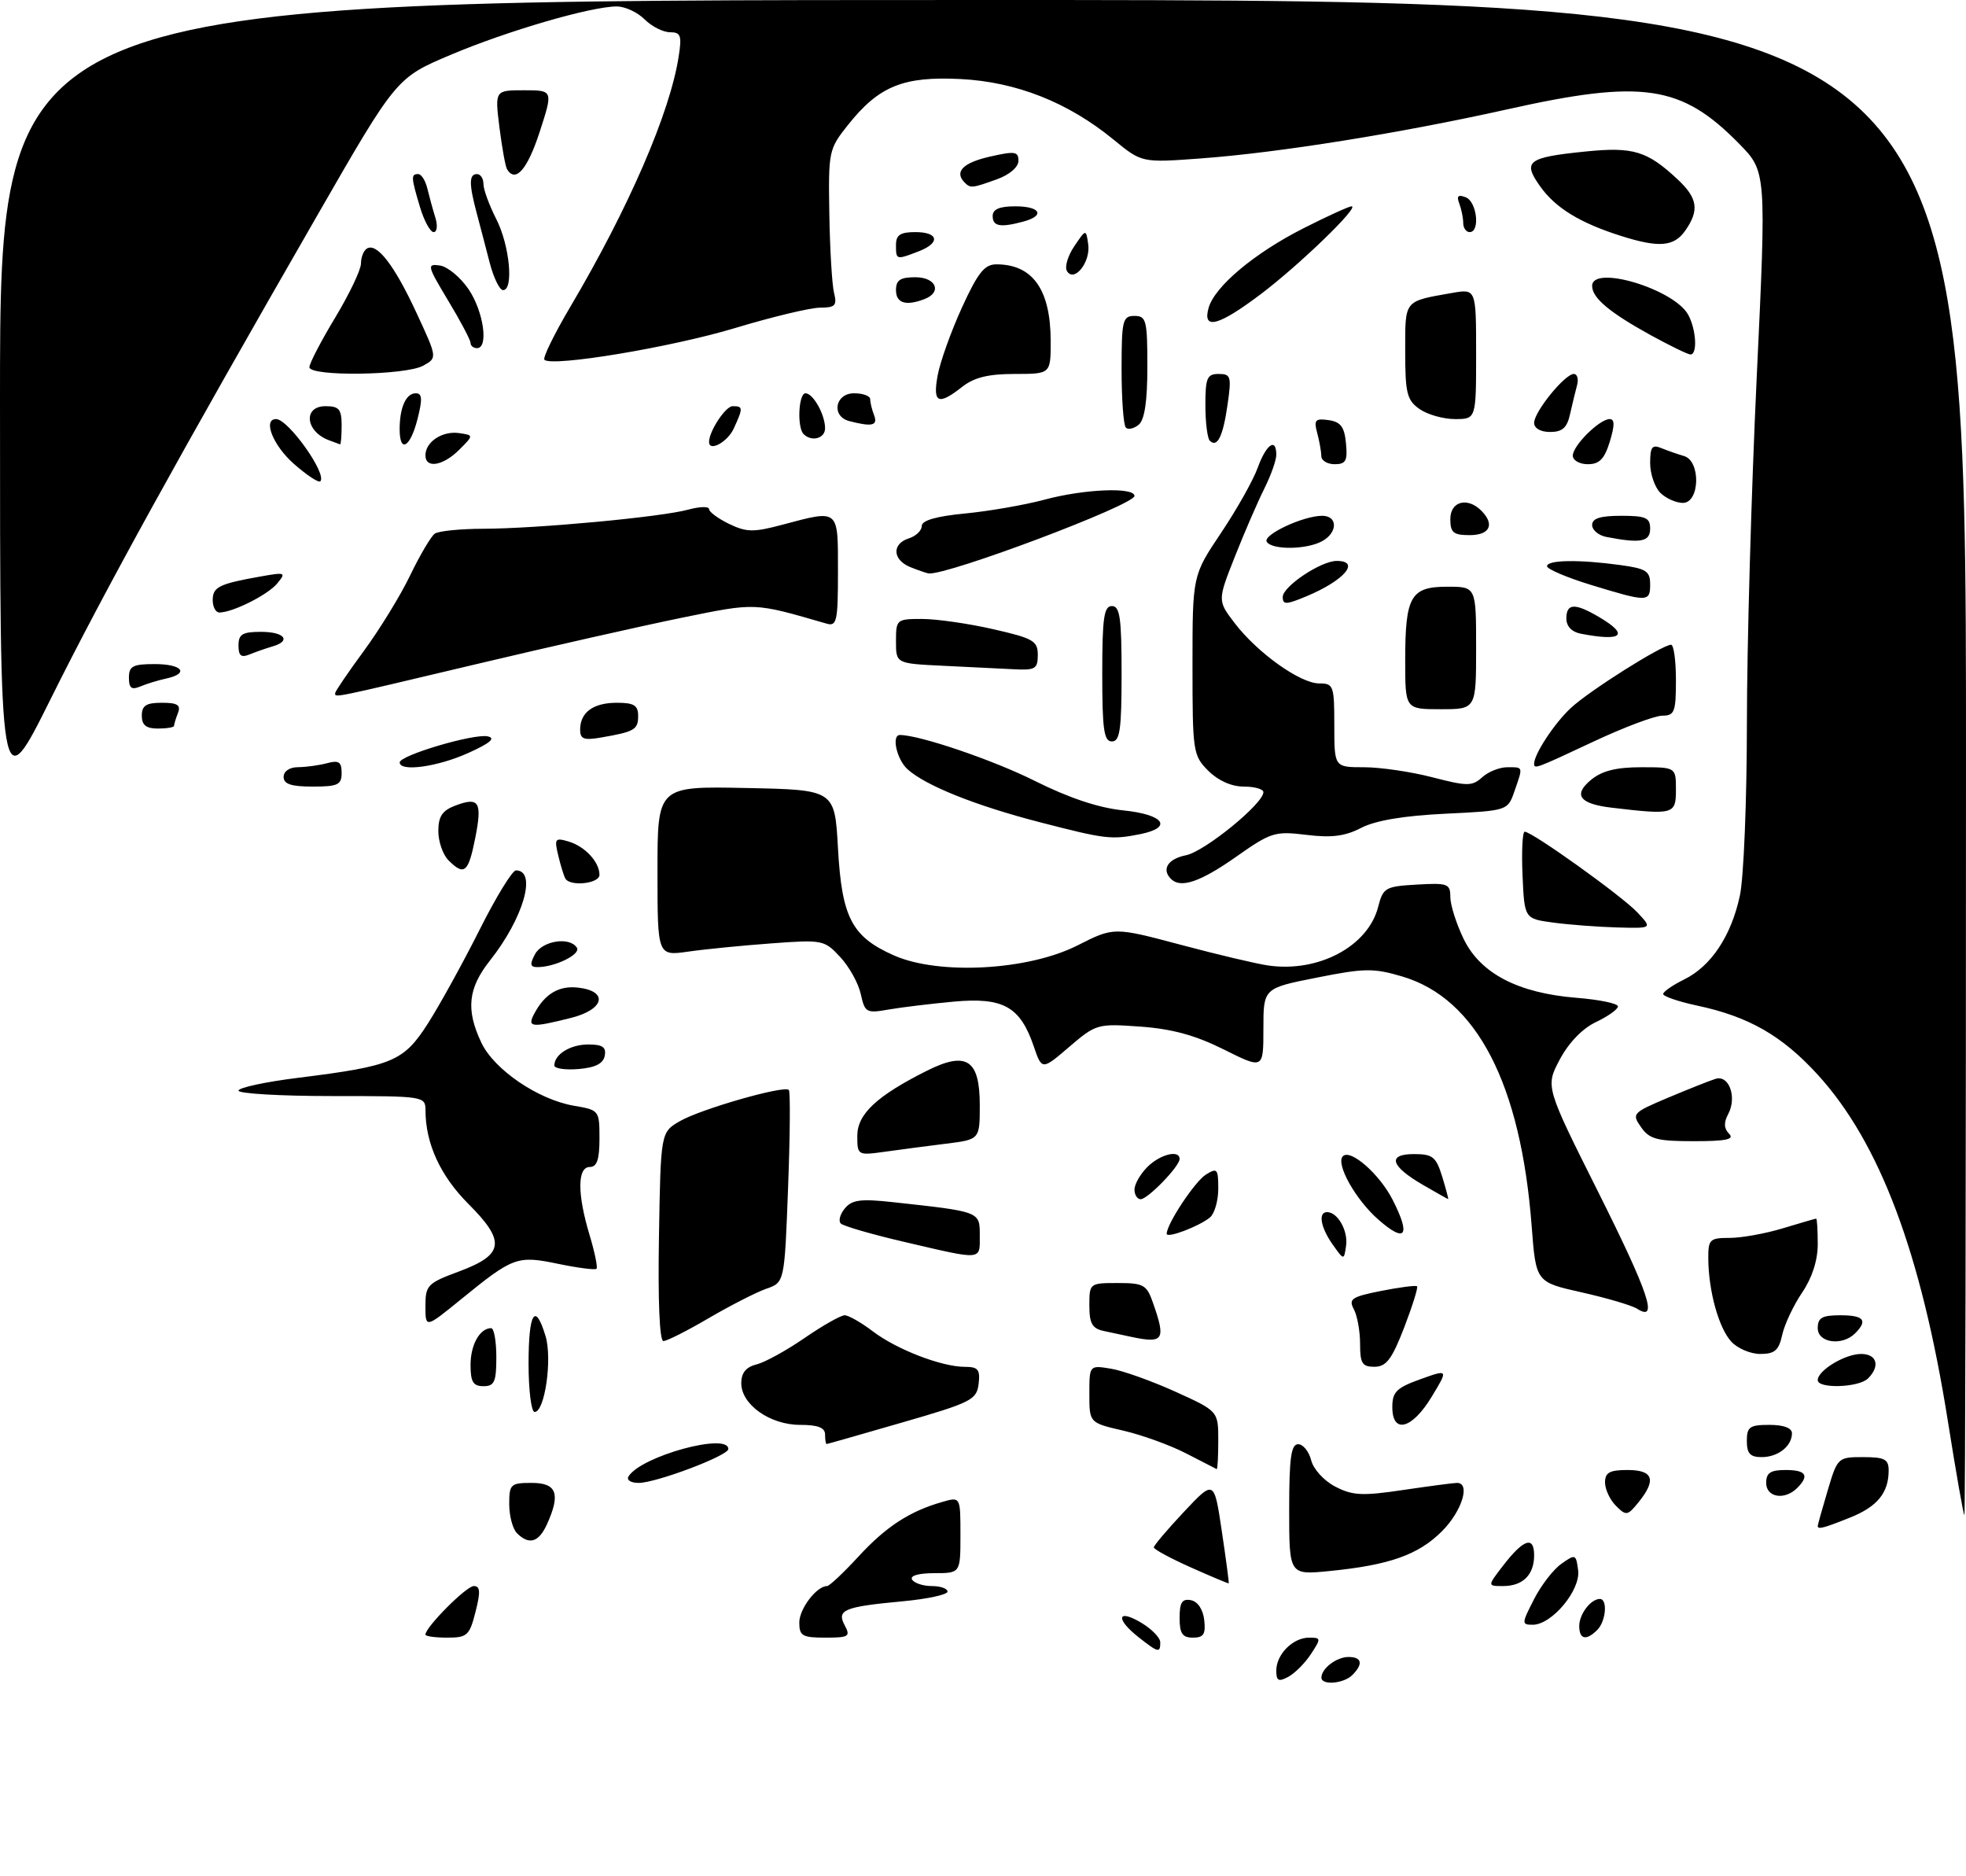<?xml version="1.0" encoding="UTF-8" standalone="no"?>
<!DOCTYPE svg PUBLIC "-//W3C//DTD SVG 1.1//EN" "http://www.w3.org/Graphics/SVG/1.1/DTD/svg11.dtd" >
<svg xmlns="http://www.w3.org/2000/svg" xmlns:xlink="http://www.w3.org/1999/xlink" version="1.1" viewBox="0 0 305 291">
 <g >
 <path fill="currentColor"
d=" M 198.00 259.11 C 198.00 256.59 200.58 254.00 203.09 254.00 C 204.95 254.00 204.97 254.12 203.38 256.54 C 202.47 257.94 200.88 259.53 199.86 260.08 C 198.34 260.89 198.00 260.71 198.00 259.11 Z  M 205.00 260.20 C 205.00 258.79 207.35 257.00 209.20 257.00 C 211.28 257.00 211.52 258.08 209.80 259.80 C 208.45 261.15 205.00 261.43 205.00 260.20 Z  M 176.63 253.93 C 173.04 251.10 173.30 249.47 177.00 251.66 C 178.65 252.63 180.00 254.01 180.00 254.72 C 180.00 256.42 179.72 256.36 176.63 253.93 Z  M 66.00 253.53 C 66.00 252.38 72.34 246.00 73.50 246.00 C 74.50 246.00 74.57 246.88 73.77 250.00 C 72.84 253.68 72.48 254.00 69.38 254.00 C 67.52 254.00 66.00 253.79 66.00 253.53 Z  M 124.00 251.65 C 124.00 249.53 126.69 246.00 128.31 246.00 C 128.67 246.00 130.86 243.94 133.18 241.42 C 137.45 236.78 141.11 234.40 146.19 232.95 C 149.00 232.14 149.00 232.14 149.00 238.07 C 149.00 244.00 149.00 244.00 144.94 244.00 C 142.49 244.00 141.13 244.40 141.50 245.00 C 141.84 245.55 143.22 246.00 144.56 246.00 C 145.90 246.00 147.00 246.39 147.00 246.86 C 147.00 247.33 143.89 248.00 140.08 248.36 C 130.92 249.21 129.76 249.69 131.05 252.10 C 131.97 253.82 131.69 254.00 128.04 254.00 C 124.47 254.00 124.00 253.73 124.00 251.65 Z  M 183.00 250.93 C 183.00 248.54 183.39 247.93 184.75 248.19 C 185.81 248.39 186.63 249.61 186.82 251.26 C 187.07 253.46 186.73 254.00 185.07 254.00 C 183.43 254.00 183.00 253.37 183.00 250.93 Z  M 245.00 252.20 C 245.00 250.35 246.79 248.00 248.20 248.00 C 249.43 248.00 249.15 251.45 247.80 252.80 C 246.08 254.52 245.00 254.28 245.00 252.20 Z  M 237.97 248.07 C 239.07 245.90 240.99 243.41 242.24 242.54 C 244.41 241.00 244.51 241.05 244.83 243.58 C 245.21 246.66 240.74 252.00 237.79 252.00 C 236.04 252.00 236.05 251.82 237.97 248.07 Z  M 184.75 243.11 C 181.59 241.70 179.00 240.30 179.00 240.00 C 179.00 239.70 181.11 237.22 183.68 234.48 C 188.36 229.50 188.36 229.50 189.55 237.50 C 190.21 241.90 190.69 245.54 190.62 245.58 C 190.55 245.63 187.91 244.52 184.75 243.11 Z  M 233.21 242.80 C 236.36 238.72 238.00 238.17 238.00 241.22 C 238.00 244.27 236.25 246.00 233.17 246.00 C 230.74 246.00 230.74 246.00 233.21 242.80 Z  M 200.00 234.14 C 200.00 226.15 200.29 224.00 201.39 224.00 C 202.16 224.00 203.06 225.12 203.41 226.48 C 203.75 227.87 205.41 229.68 207.16 230.58 C 209.84 231.97 211.36 232.04 217.68 231.10 C 221.75 230.50 225.51 230.00 226.04 230.00 C 228.17 230.00 226.80 234.40 223.70 237.50 C 220.04 241.16 215.55 242.75 206.25 243.67 C 200.00 244.29 200.00 244.29 200.00 234.14 Z  M 80.20 237.80 C 79.54 237.14 79.00 235.12 79.00 233.30 C 79.00 230.20 79.21 230.00 82.50 230.00 C 86.39 230.00 87.00 231.70 84.84 236.45 C 83.57 239.23 82.07 239.67 80.20 237.80 Z  M 282.00 236.68 C 282.00 236.51 282.69 234.03 283.54 231.18 C 285.06 226.07 285.13 226.00 289.04 226.00 C 292.38 226.00 293.00 226.33 293.00 228.07 C 293.00 231.54 291.24 233.69 287.01 235.38 C 282.91 237.02 282.00 237.26 282.00 236.68 Z  M 250.69 233.55 C 249.76 232.62 249.00 230.99 249.00 229.93 C 249.00 228.39 249.71 228.00 252.50 228.00 C 256.49 228.00 257.01 229.53 254.19 233.01 C 252.49 235.11 252.28 235.14 250.69 233.55 Z  M 302.18 220.38 C 298.05 194.34 291.61 177.21 281.99 166.68 C 276.45 160.62 271.30 157.67 263.25 155.96 C 260.36 155.34 258.01 154.53 258.02 154.17 C 258.04 153.80 259.50 152.79 261.27 151.92 C 265.46 149.86 268.58 145.17 269.92 138.91 C 270.52 136.16 271.00 124.14 271.01 112.20 C 271.01 100.27 271.70 76.13 272.53 58.56 C 274.04 26.61 274.04 26.61 269.79 22.28 C 260.84 13.16 254.81 12.27 233.79 16.97 C 217.24 20.66 198.33 23.69 186.32 24.57 C 177.14 25.25 177.14 25.25 172.75 21.65 C 165.69 15.87 157.69 12.70 149.02 12.26 C 140.15 11.81 136.35 13.35 131.57 19.36 C 128.57 23.12 128.50 23.45 128.66 33.17 C 128.75 38.65 129.08 44.16 129.39 45.42 C 129.88 47.39 129.58 47.71 127.23 47.72 C 125.73 47.72 119.81 49.14 114.07 50.87 C 104.23 53.85 85.61 56.95 84.46 55.80 C 84.17 55.51 85.98 51.81 88.48 47.58 C 97.54 32.26 103.95 17.47 105.29 8.75 C 105.80 5.51 105.61 5.00 103.94 5.00 C 102.87 5.00 101.10 4.10 100.00 3.00 C 98.90 1.90 96.96 1.00 95.69 1.00 C 91.71 1.00 78.72 4.78 69.93 8.50 C 61.50 12.06 61.50 12.06 49.17 33.50 C 27.92 70.42 16.05 91.95 7.89 108.35 C -0.00 124.21 -0.00 124.21 -0.00 62.10 C 0.00 0.00 0.00 0.00 152.50 0.00 C 305.00 0.00 305.00 0.00 305.00 117.50 C 305.00 182.12 304.89 235.00 304.75 235.00 C 304.61 235.00 303.46 228.42 302.18 220.38 Z  M 274.00 230.00 C 274.00 228.44 274.67 228.00 277.00 228.00 C 280.20 228.00 280.75 228.85 278.80 230.80 C 276.87 232.73 274.00 232.26 274.00 230.00 Z  M 97.51 228.99 C 99.45 225.85 113.04 222.13 112.99 224.75 C 112.97 225.78 101.79 230.00 99.08 230.00 C 97.85 230.00 97.16 229.55 97.51 228.99 Z  M 184.00 225.42 C 181.53 224.14 177.14 222.56 174.25 221.89 C 169.00 220.68 169.00 220.68 169.00 216.21 C 169.00 211.74 169.00 211.74 172.32 212.28 C 174.14 212.57 178.64 214.18 182.32 215.84 C 189.00 218.87 189.00 218.87 189.00 223.44 C 189.00 225.95 188.89 227.94 188.75 227.86 C 188.61 227.79 186.47 226.69 184.00 225.42 Z  M 271.00 223.50 C 271.00 221.31 271.43 221.00 274.50 221.00 C 276.71 221.00 278.00 221.48 278.00 222.30 C 278.00 224.30 275.84 226.00 273.30 226.00 C 271.51 226.00 271.00 225.44 271.00 223.50 Z  M 128.00 222.50 C 128.00 221.43 126.90 221.00 124.13 221.00 C 119.45 221.00 115.00 217.85 115.00 214.54 C 115.00 212.93 115.73 212.03 117.37 211.62 C 118.67 211.30 122.03 209.45 124.84 207.51 C 127.65 205.58 130.44 204.00 131.04 204.00 C 131.64 204.00 133.60 205.12 135.39 206.48 C 139.09 209.30 146.08 212.00 149.69 212.00 C 151.75 212.00 152.08 212.42 151.82 214.65 C 151.52 217.11 150.70 217.53 140.00 220.62 C 133.68 222.45 128.39 223.96 128.25 223.97 C 128.11 223.99 128.00 223.32 128.00 222.50 Z  M 216.00 218.24 C 216.00 215.89 216.65 215.25 220.35 213.92 C 224.70 212.36 224.70 212.36 222.10 216.65 C 219.06 221.67 216.00 222.47 216.00 218.24 Z  M 82.00 211.50 C 82.00 203.55 83.03 201.89 84.64 207.25 C 85.70 210.80 84.52 219.00 82.94 219.00 C 82.42 219.00 82.00 215.62 82.00 211.50 Z  M 73.00 211.70 C 73.00 208.57 74.44 206.00 76.20 206.00 C 76.64 206.00 77.00 208.03 77.00 210.50 C 77.00 214.33 76.70 215.00 75.00 215.00 C 73.40 215.00 73.00 214.33 73.00 211.70 Z  M 282.00 214.06 C 282.00 212.55 286.23 210.00 288.72 210.00 C 291.19 210.00 291.72 211.88 289.80 213.80 C 288.38 215.22 282.00 215.43 282.00 214.06 Z  M 211.00 208.43 C 211.00 206.47 210.56 204.05 210.03 203.06 C 209.18 201.47 209.69 201.13 214.28 200.22 C 217.15 199.65 219.65 199.33 219.84 199.51 C 220.02 199.69 219.12 202.57 217.84 205.90 C 215.94 210.82 215.07 211.97 213.25 211.99 C 211.33 212.00 211.00 211.47 211.00 208.43 Z  M 268.57 208.07 C 266.63 205.94 265.06 200.24 265.02 195.25 C 265.00 192.23 265.23 192.00 268.34 192.00 C 270.18 192.00 273.89 191.33 276.59 190.51 C 279.29 189.69 281.61 189.02 281.75 189.01 C 281.89 189.00 282.00 190.78 282.00 192.96 C 282.00 195.49 281.13 198.19 279.57 200.49 C 278.24 202.46 276.85 205.40 276.49 207.03 C 275.96 209.45 275.33 210.00 273.08 210.00 C 271.55 210.00 269.53 209.13 268.57 208.07 Z  M 102.23 191.80 C 102.50 175.61 102.50 175.61 105.50 173.88 C 108.74 172.01 121.65 168.31 122.38 169.05 C 122.62 169.30 122.57 176.12 122.26 184.20 C 121.71 198.91 121.71 198.91 118.87 199.89 C 117.31 200.44 113.30 202.49 109.96 204.44 C 106.62 206.40 103.46 208.00 102.92 208.00 C 102.32 208.00 102.06 201.80 102.23 191.80 Z  M 175.50 207.35 C 174.40 207.11 172.49 206.71 171.25 206.44 C 169.44 206.06 169.00 205.28 169.00 202.48 C 169.00 199.03 169.04 199.00 173.40 199.00 C 177.44 199.00 177.90 199.26 178.90 202.15 C 180.89 207.84 180.52 208.41 175.50 207.35 Z  M 282.00 206.00 C 282.00 204.38 282.67 204.00 285.50 204.00 C 289.16 204.00 289.81 204.79 287.80 206.80 C 285.79 208.81 282.00 208.29 282.00 206.00 Z  M 66.00 202.58 C 66.00 199.34 66.31 199.02 71.25 197.19 C 78.22 194.59 78.49 192.54 72.63 186.69 C 68.32 182.37 66.02 177.36 66.01 172.25 C 66.00 170.02 65.87 170.00 51.50 170.00 C 43.52 170.00 37.00 169.62 37.00 169.16 C 37.00 168.70 41.16 167.80 46.25 167.17 C 60.98 165.33 62.61 164.64 66.42 158.69 C 68.24 155.83 71.82 149.34 74.38 144.25 C 76.93 139.16 79.48 135.00 80.04 135.00 C 83.35 135.00 81.21 142.42 76.01 148.98 C 72.60 153.30 72.25 156.61 74.68 161.73 C 76.67 165.92 83.51 170.57 89.08 171.51 C 92.95 172.17 93.00 172.23 93.00 176.59 C 93.00 179.84 92.61 181.00 91.50 181.00 C 89.56 181.00 89.54 185.16 91.46 191.54 C 92.27 194.22 92.75 196.58 92.54 196.79 C 92.33 197.00 89.67 196.66 86.63 196.03 C 80.24 194.70 79.63 194.92 71.49 201.55 C 66.00 206.02 66.00 206.02 66.00 202.58 Z  M 254.00 203.00 C 253.18 202.47 249.30 201.33 245.39 200.45 C 238.28 198.86 238.28 198.86 237.62 190.18 C 235.94 168.11 229.08 154.88 217.56 151.46 C 213.10 150.14 211.71 150.15 204.29 151.63 C 196.00 153.27 196.00 153.27 196.00 159.56 C 196.00 165.84 196.00 165.84 189.87 162.78 C 185.47 160.58 181.82 159.58 176.93 159.23 C 170.26 158.75 170.04 158.81 165.88 162.37 C 161.64 166.00 161.64 166.00 160.36 162.25 C 158.26 156.12 155.64 154.66 148.00 155.35 C 144.43 155.68 139.86 156.23 137.85 156.58 C 134.41 157.19 134.17 157.06 133.54 154.19 C 133.18 152.52 131.74 149.93 130.35 148.44 C 127.90 145.79 127.62 145.73 119.67 146.32 C 115.17 146.65 109.36 147.22 106.75 147.60 C 102.00 148.27 102.00 148.27 102.00 135.11 C 102.00 121.94 102.00 121.94 115.75 122.22 C 129.50 122.50 129.50 122.50 130.00 131.55 C 130.60 142.33 132.14 145.29 138.69 148.19 C 145.66 151.27 159.49 150.52 167.15 146.64 C 172.80 143.78 172.80 143.78 183.15 146.53 C 188.84 148.05 194.97 149.50 196.76 149.75 C 204.55 150.87 212.23 146.78 213.80 140.67 C 214.57 137.68 214.91 137.48 219.81 137.20 C 224.61 136.92 225.00 137.07 225.00 139.13 C 225.00 140.36 225.93 143.28 227.06 145.62 C 229.65 150.98 235.50 154.03 244.56 154.76 C 248.10 155.04 251.00 155.64 251.00 156.09 C 251.00 156.54 249.47 157.63 247.60 158.52 C 245.50 159.51 243.36 161.73 241.98 164.33 C 239.75 168.53 239.75 168.53 247.93 184.86 C 255.81 200.60 257.32 205.10 254.00 203.00 Z  M 140.33 192.63 C 135.29 191.46 130.84 190.17 130.44 189.77 C 130.04 189.37 130.32 188.32 131.07 187.42 C 132.17 186.09 133.54 185.91 138.46 186.45 C 152.12 187.94 152.00 187.89 152.00 191.63 C 152.00 195.53 152.55 195.48 140.33 192.63 Z  M 206.75 193.03 C 204.87 190.37 204.46 188.00 205.88 188.00 C 207.52 188.00 209.15 190.88 208.83 193.19 C 208.50 195.50 208.50 195.50 206.75 193.03 Z  M 181.00 191.36 C 181.00 189.84 185.36 183.26 187.08 182.18 C 188.83 181.09 189.00 181.28 189.00 184.37 C 189.00 186.23 188.42 188.23 187.72 188.82 C 186.04 190.21 181.00 192.12 181.00 191.36 Z  M 213.82 189.15 C 210.27 186.03 207.18 180.49 208.33 179.33 C 209.51 178.15 214.01 182.09 216.05 186.09 C 218.91 191.71 218.06 192.87 213.82 189.15 Z  M 176.00 184.50 C 176.00 183.68 176.90 182.10 178.00 181.00 C 179.97 179.03 183.00 178.28 183.00 179.76 C 183.00 180.90 178.06 186.00 176.96 186.00 C 176.43 186.00 176.00 185.32 176.00 184.50 Z  M 220.79 183.80 C 215.71 180.86 215.16 179.00 219.36 179.00 C 222.26 179.00 222.79 179.42 223.74 182.50 C 224.33 184.43 224.74 185.99 224.66 185.98 C 224.57 185.96 222.83 184.99 220.79 183.80 Z  M 133.00 176.16 C 133.00 172.80 136.01 169.98 143.76 166.09 C 149.94 162.99 152.00 164.32 152.00 171.41 C 152.00 176.74 152.00 176.74 146.75 177.39 C 143.86 177.75 139.59 178.31 137.25 178.64 C 133.05 179.22 133.00 179.19 133.00 176.16 Z  M 254.59 174.83 C 253.12 172.73 253.25 172.59 258.79 170.25 C 261.93 168.93 265.24 167.61 266.15 167.33 C 268.25 166.68 269.50 170.20 268.10 172.81 C 267.40 174.12 267.44 175.04 268.25 175.85 C 269.12 176.72 267.77 177.00 262.76 177.00 C 257.08 177.00 255.89 176.69 254.59 174.83 Z  M 86.00 165.26 C 86.00 163.53 88.47 162.00 91.27 162.00 C 93.47 162.00 94.07 162.41 93.82 163.75 C 93.58 164.97 92.36 165.59 89.74 165.81 C 87.68 165.98 86.00 165.73 86.00 165.26 Z  M 82.91 157.17 C 84.54 154.13 86.73 152.84 89.68 153.18 C 94.43 153.72 93.78 156.57 88.61 157.87 C 82.37 159.44 81.74 159.36 82.91 157.17 Z  M 83.00 148.00 C 84.12 145.90 88.41 145.24 89.50 147.00 C 90.13 148.02 86.09 150.00 83.40 150.00 C 82.24 150.00 82.16 149.58 83.00 148.00 Z  M 241.00 143.10 C 236.50 142.50 236.50 142.50 236.20 135.75 C 236.04 132.04 236.19 129.00 236.54 129.00 C 237.70 129.00 251.64 138.98 254.01 141.51 C 256.35 144.00 256.35 144.00 250.92 143.85 C 247.94 143.77 243.47 143.43 241.00 143.10 Z  M 87.70 136.25 C 87.47 135.84 86.97 134.23 86.60 132.67 C 85.98 130.08 86.11 129.90 88.21 130.52 C 90.76 131.28 93.00 133.70 93.00 135.69 C 93.00 137.06 88.42 137.55 87.70 136.25 Z  M 181.67 136.33 C 180.16 134.83 181.18 133.21 183.99 132.65 C 186.89 132.07 196.00 124.65 196.00 122.87 C 196.00 122.39 194.63 122.00 192.95 122.00 C 191.05 122.00 188.99 121.08 187.45 119.55 C 185.08 117.17 185.00 116.62 185.00 103.18 C 185.00 89.26 185.00 89.26 189.42 82.67 C 191.85 79.05 194.42 74.49 195.12 72.54 C 196.44 68.90 198.00 67.81 198.00 70.54 C 198.00 71.39 197.16 73.75 196.14 75.79 C 195.12 77.83 193.06 82.57 191.58 86.32 C 188.88 93.15 188.88 93.15 191.54 96.64 C 195.06 101.25 201.71 106.00 204.65 106.00 C 206.88 106.00 207.00 106.34 207.00 112.50 C 207.00 119.00 207.00 119.00 211.61 119.00 C 214.14 119.00 218.91 119.70 222.22 120.56 C 227.65 121.96 228.38 121.96 229.94 120.56 C 230.88 119.70 232.63 119.00 233.83 119.00 C 236.35 119.00 236.30 118.83 234.95 122.72 C 233.90 125.74 233.90 125.74 224.20 126.21 C 217.76 126.52 213.38 127.26 211.18 128.40 C 208.67 129.70 206.58 129.97 202.68 129.49 C 197.78 128.89 197.19 129.07 191.71 132.93 C 186.21 136.79 183.16 137.83 181.67 136.33 Z  M 69.57 133.43 C 68.71 132.56 68.00 130.53 68.00 128.90 C 68.00 126.65 68.61 125.72 70.58 124.97 C 74.33 123.54 74.84 124.35 73.73 129.97 C 72.66 135.36 72.03 135.89 69.57 133.43 Z  M 161.32 127.53 C 151.34 124.95 143.59 121.85 140.79 119.31 C 139.11 117.79 138.27 114.00 139.61 114.00 C 142.65 114.00 154.04 117.87 160.50 121.10 C 165.82 123.76 170.43 125.30 174.25 125.69 C 180.60 126.34 182.03 128.34 176.88 129.38 C 172.40 130.27 171.51 130.16 161.32 127.53 Z  M 250.00 125.27 C 245.02 124.68 244.00 123.27 246.86 120.93 C 248.54 119.55 250.77 119.00 254.61 119.00 C 260.00 119.00 260.00 119.00 260.00 122.50 C 260.00 126.32 259.67 126.41 250.00 125.27 Z  M 44.00 120.50 C 44.00 119.62 44.92 118.99 46.25 118.99 C 47.49 118.98 49.51 118.70 50.75 118.37 C 52.56 117.88 53.00 118.18 53.00 119.88 C 53.00 121.73 52.42 122.00 48.50 122.00 C 45.17 122.00 44.00 121.61 44.00 120.50 Z  M 62.01 118.25 C 62.02 117.15 73.51 113.75 75.66 114.21 C 76.95 114.48 76.05 115.26 72.62 116.80 C 67.86 118.95 61.99 119.75 62.01 118.25 Z  M 238.00 118.45 C 238.00 116.97 241.13 112.21 243.66 109.84 C 246.52 107.16 257.86 100.01 259.25 100.00 C 259.66 100.00 260.00 102.47 260.00 105.50 C 260.00 110.42 259.78 111.00 257.90 111.00 C 256.74 111.00 251.95 112.80 247.26 115.00 C 238.24 119.23 238.00 119.32 238.00 118.45 Z  M 90.00 113.18 C 90.00 110.49 92.03 109.00 95.70 109.00 C 98.35 109.00 99.00 109.40 99.00 111.03 C 99.00 113.17 98.46 113.49 93.25 114.39 C 90.59 114.85 90.00 114.63 90.00 113.18 Z  M 171.00 104.50 C 171.00 95.83 171.26 94.00 172.50 94.00 C 173.74 94.00 174.00 95.83 174.00 104.50 C 174.00 113.17 173.74 115.00 172.50 115.00 C 171.26 115.00 171.00 113.17 171.00 104.50 Z  M 22.00 111.00 C 22.00 109.43 22.67 109.00 25.11 109.00 C 27.53 109.00 28.08 109.35 27.61 110.58 C 27.27 111.45 27.00 112.35 27.00 112.58 C 27.00 112.81 25.88 113.00 24.50 113.00 C 22.67 113.00 22.00 112.47 22.00 111.00 Z  M 218.00 102.43 C 218.00 92.48 218.84 91.00 224.54 91.00 C 229.00 91.00 229.00 91.00 229.00 100.50 C 229.00 110.00 229.00 110.00 223.50 110.00 C 218.00 110.00 218.00 110.00 218.00 102.43 Z  M 52.00 107.50 C 52.00 107.23 54.00 104.29 56.44 100.97 C 58.88 97.65 62.13 92.37 63.64 89.22 C 65.16 86.07 66.88 83.17 67.45 82.77 C 68.03 82.36 71.42 82.02 75.00 82.01 C 83.32 81.99 102.53 80.20 106.75 79.05 C 108.54 78.56 110.00 78.52 110.00 78.96 C 110.00 79.39 111.40 80.43 113.11 81.26 C 115.81 82.56 116.90 82.58 121.36 81.39 C 130.24 79.03 130.00 78.83 130.00 88.62 C 130.00 96.35 129.82 97.18 128.25 96.73 C 116.83 93.43 117.39 93.45 105.69 95.83 C 99.54 97.09 85.13 100.34 73.68 103.06 C 51.18 108.40 52.00 108.23 52.00 107.50 Z  M 20.00 105.11 C 20.00 103.32 20.60 103.00 24.00 103.00 C 28.31 103.00 29.43 104.46 25.75 105.25 C 24.51 105.52 22.71 106.07 21.75 106.48 C 20.40 107.04 20.00 106.73 20.00 105.11 Z  M 146.25 103.26 C 139.00 102.91 139.00 102.91 139.00 99.46 C 139.00 96.08 139.10 96.00 143.05 96.00 C 145.28 96.00 150.23 96.71 154.05 97.58 C 160.30 99.00 161.00 99.40 161.00 101.58 C 161.00 103.75 160.60 103.98 157.25 103.80 C 155.19 103.69 150.24 103.45 146.25 103.26 Z  M 37.00 100.11 C 37.00 98.37 37.61 98.00 40.50 98.00 C 44.17 98.00 45.25 99.41 42.25 100.27 C 41.29 100.55 39.71 101.10 38.75 101.49 C 37.41 102.05 37.00 101.72 37.00 100.11 Z  M 245.25 98.29 C 243.84 98.02 243.00 97.14 243.00 95.93 C 243.00 93.55 244.33 93.49 248.10 95.72 C 252.82 98.51 251.69 99.53 245.25 98.29 Z  M 33.00 93.07 C 33.00 91.04 33.99 90.55 40.50 89.40 C 44.28 88.73 44.42 88.79 43.00 90.50 C 41.54 92.27 36.09 95.00 34.03 95.00 C 33.46 95.00 33.00 94.13 33.00 93.07 Z  M 199.00 92.59 C 199.00 90.96 204.92 87.00 207.37 87.00 C 211.14 87.00 208.55 90.04 202.67 92.49 C 199.53 93.80 199.00 93.82 199.00 92.59 Z  M 246.75 90.70 C 243.04 89.56 240.00 88.26 240.00 87.82 C 240.00 86.84 244.98 86.76 251.36 87.64 C 255.39 88.19 256.00 88.58 256.00 90.64 C 256.00 93.41 255.61 93.41 246.75 90.70 Z  M 141.25 87.97 C 138.46 86.85 138.32 84.35 141.00 83.50 C 142.10 83.15 143.00 82.29 143.00 81.58 C 143.00 80.72 145.24 80.07 149.75 79.64 C 153.46 79.28 158.97 78.32 162.00 77.51 C 168.17 75.84 176.00 75.52 176.00 76.92 C 176.00 78.32 146.93 89.26 144.07 88.94 C 143.76 88.90 142.49 88.47 141.25 87.97 Z  M 196.52 84.03 C 195.86 82.96 202.17 80.00 205.12 80.00 C 207.58 80.00 207.54 82.64 205.07 83.96 C 202.63 85.27 197.31 85.31 196.52 84.03 Z  M 249.25 83.29 C 248.01 83.06 247.00 82.22 247.00 81.43 C 247.00 80.40 248.26 80.00 251.50 80.00 C 255.33 80.00 256.00 80.30 256.00 82.00 C 256.00 84.03 254.54 84.31 249.25 83.29 Z  M 225.00 80.50 C 225.00 77.76 227.65 77.05 229.80 79.20 C 231.93 81.33 231.15 83.00 228.00 83.00 C 225.47 83.00 225.00 82.61 225.00 80.50 Z  M 257.57 76.43 C 256.71 75.56 256.00 73.49 256.00 71.82 C 256.00 69.32 256.31 68.91 257.75 69.51 C 258.71 69.90 260.29 70.45 261.25 70.73 C 263.88 71.49 263.72 78.00 261.07 78.00 C 260.01 78.00 258.44 77.29 257.57 76.43 Z  M 45.61 71.96 C 42.36 69.11 40.72 65.00 42.83 65.00 C 44.72 65.00 50.79 73.54 49.69 74.65 C 49.42 74.91 47.59 73.70 45.61 71.96 Z  M 66.00 70.62 C 66.00 68.54 68.61 66.81 71.19 67.17 C 73.50 67.50 73.50 67.50 71.25 69.75 C 68.73 72.27 66.00 72.72 66.00 70.62 Z  M 204.99 70.75 C 204.98 70.06 204.69 68.45 204.35 67.16 C 203.80 65.14 204.04 64.87 206.11 65.16 C 207.99 65.43 208.57 66.20 208.81 68.75 C 209.08 71.47 208.79 72.00 207.06 72.00 C 205.93 72.00 204.99 71.44 204.99 70.75 Z  M 244.00 70.67 C 244.00 69.11 248.15 65.00 249.72 65.00 C 250.51 65.00 250.51 65.98 249.74 68.50 C 248.91 71.19 248.13 72.00 246.33 72.00 C 245.05 72.00 244.00 71.40 244.00 70.67 Z  M 51.00 68.27 C 47.36 66.89 47.00 63.00 50.50 63.00 C 52.61 63.00 53.00 63.47 53.00 66.00 C 53.00 67.65 52.89 68.96 52.75 68.92 C 52.61 68.88 51.83 68.59 51.00 68.27 Z  M 62.00 66.58 C 62.00 63.20 62.99 61.00 64.50 61.00 C 65.50 61.00 65.56 61.88 64.77 65.00 C 63.65 69.42 62.00 70.36 62.00 66.58 Z  M 110.00 68.55 C 110.00 66.88 112.56 63.00 113.66 63.00 C 115.29 63.00 115.31 63.24 113.84 66.45 C 112.88 68.56 110.00 70.13 110.00 68.55 Z  M 187.68 68.35 C 187.31 67.97 187.00 65.49 187.00 62.83 C 187.00 58.62 187.26 58.00 189.06 58.00 C 190.95 58.00 191.07 58.40 190.44 62.75 C 189.74 67.70 188.84 69.51 187.68 68.35 Z  M 124.67 67.33 C 123.63 66.30 123.88 61.00 124.96 61.00 C 126.15 61.00 128.00 64.31 128.00 66.43 C 128.00 68.01 125.91 68.57 124.67 67.33 Z  M 174.66 66.32 C 174.30 65.96 174.00 61.92 174.00 57.33 C 174.00 49.67 174.16 49.00 176.00 49.00 C 177.83 49.00 178.00 49.67 178.00 56.88 C 178.00 62.25 177.57 65.11 176.66 65.87 C 175.92 66.48 175.02 66.69 174.66 66.32 Z  M 238.00 65.58 C 238.00 63.87 242.77 58.00 244.16 58.00 C 244.69 58.00 244.92 58.79 244.66 59.75 C 244.40 60.71 243.91 62.74 243.57 64.25 C 243.11 66.35 242.37 67.00 240.48 67.00 C 239.00 67.00 238.00 66.43 238.00 65.58 Z  M 131.75 65.31 C 128.92 64.57 129.54 61.00 132.50 61.00 C 133.88 61.00 135.00 61.41 135.00 61.92 C 135.00 62.42 135.27 63.55 135.61 64.42 C 136.22 66.02 135.28 66.23 131.75 65.31 Z  M 220.22 63.44 C 218.27 62.07 218.00 61.00 218.00 54.51 C 218.00 46.44 217.73 46.77 225.25 45.44 C 229.00 44.78 229.00 44.78 229.00 54.89 C 229.00 65.00 229.00 65.00 225.72 65.00 C 223.92 65.00 221.44 64.30 220.22 63.44 Z  M 145.46 58.25 C 145.83 56.19 147.52 51.46 149.21 47.75 C 151.70 42.30 152.73 41.00 154.57 41.00 C 160.23 41.00 163.00 44.93 163.00 52.95 C 163.00 58.00 163.00 58.00 157.41 58.00 C 153.33 58.00 151.13 58.54 149.27 60.00 C 145.55 62.93 144.68 62.53 145.46 58.25 Z  M 48.00 56.95 C 48.00 56.37 49.80 52.91 52.00 49.26 C 54.20 45.61 56.00 41.84 56.00 40.87 C 56.00 39.91 56.41 38.86 56.92 38.55 C 58.46 37.60 61.19 41.14 64.60 48.50 C 67.85 55.50 67.85 55.50 65.67 56.71 C 62.96 58.23 48.00 58.43 48.00 56.95 Z  M 256.06 51.97 C 249.66 48.44 247.00 46.20 247.00 44.35 C 247.00 40.99 259.78 44.85 261.92 48.85 C 263.16 51.16 263.36 55.01 262.25 54.98 C 261.84 54.97 259.05 53.61 256.06 51.97 Z  M 73.00 53.19 C 73.00 52.75 71.44 49.79 69.53 46.63 C 66.27 41.20 66.19 40.89 68.25 41.18 C 69.45 41.36 71.46 43.03 72.72 44.90 C 75.03 48.34 75.83 54.00 74.00 54.00 C 73.45 54.00 73.00 53.64 73.00 53.19 Z  M 187.50 47.75 C 188.44 44.43 194.60 39.26 202.23 35.40 C 205.92 33.53 209.28 32.00 209.68 32.00 C 210.99 32.00 201.65 41.04 195.65 45.58 C 189.05 50.57 186.51 51.25 187.50 47.75 Z  M 139.00 45.00 C 139.00 43.44 139.67 43.00 142.00 43.00 C 145.23 43.00 146.20 45.32 143.42 46.39 C 140.53 47.50 139.00 47.02 139.00 45.00 Z  M 75.97 40.75 C 75.37 38.41 74.45 34.92 73.94 33.00 C 72.74 28.50 72.76 27.00 74.00 27.00 C 74.55 27.00 75.00 27.69 75.00 28.54 C 75.00 29.39 75.90 31.84 77.00 34.00 C 79.07 38.06 79.73 45.00 78.04 45.00 C 77.51 45.00 76.58 43.09 75.97 40.75 Z  M 165.53 42.05 C 165.14 41.43 165.65 39.69 166.65 38.21 C 168.48 35.50 168.48 35.50 168.82 37.88 C 169.23 40.63 166.66 43.88 165.53 42.05 Z  M 139.00 38.00 C 139.00 36.44 139.67 36.00 142.00 36.00 C 145.67 36.00 145.92 37.70 142.43 39.02 C 139.03 40.32 139.00 40.31 139.00 38.00 Z  M 251.50 36.60 C 245.12 34.58 241.32 32.26 238.94 28.91 C 236.16 25.01 236.95 24.41 246.07 23.49 C 253.37 22.76 255.55 23.42 260.25 27.81 C 263.38 30.73 263.66 32.61 261.44 35.78 C 259.70 38.26 257.37 38.46 251.50 36.60 Z  M 65.16 32.13 C 63.77 27.49 63.74 27.00 64.88 27.00 C 65.37 27.00 66.01 28.01 66.30 29.25 C 66.60 30.49 67.15 32.51 67.54 33.75 C 67.92 35.00 67.81 36.00 67.27 36.00 C 66.75 36.00 65.80 34.26 65.16 32.13 Z  M 227.00 34.58 C 227.00 33.80 226.72 32.45 226.39 31.57 C 225.94 30.40 226.21 30.14 227.39 30.60 C 229.12 31.26 229.66 36.00 228.00 36.00 C 227.45 36.00 227.00 35.36 227.00 34.58 Z  M 154.00 33.50 C 154.00 32.45 155.06 32.00 157.50 32.00 C 161.43 32.00 162.19 33.45 158.75 34.37 C 155.18 35.33 154.00 35.11 154.00 33.50 Z  M 149.67 28.33 C 148.01 26.67 149.35 25.26 153.50 24.31 C 157.44 23.41 158.00 23.48 158.00 24.94 C 158.00 25.91 156.62 27.10 154.68 27.80 C 150.82 29.19 150.56 29.22 149.67 28.33 Z  M 78.66 26.25 C 78.41 25.84 77.88 22.91 77.48 19.75 C 76.77 14.00 76.77 14.00 81.29 14.00 C 85.82 14.00 85.82 14.00 83.71 20.50 C 81.81 26.31 79.98 28.41 78.66 26.25 Z "/>
</g>
</svg>